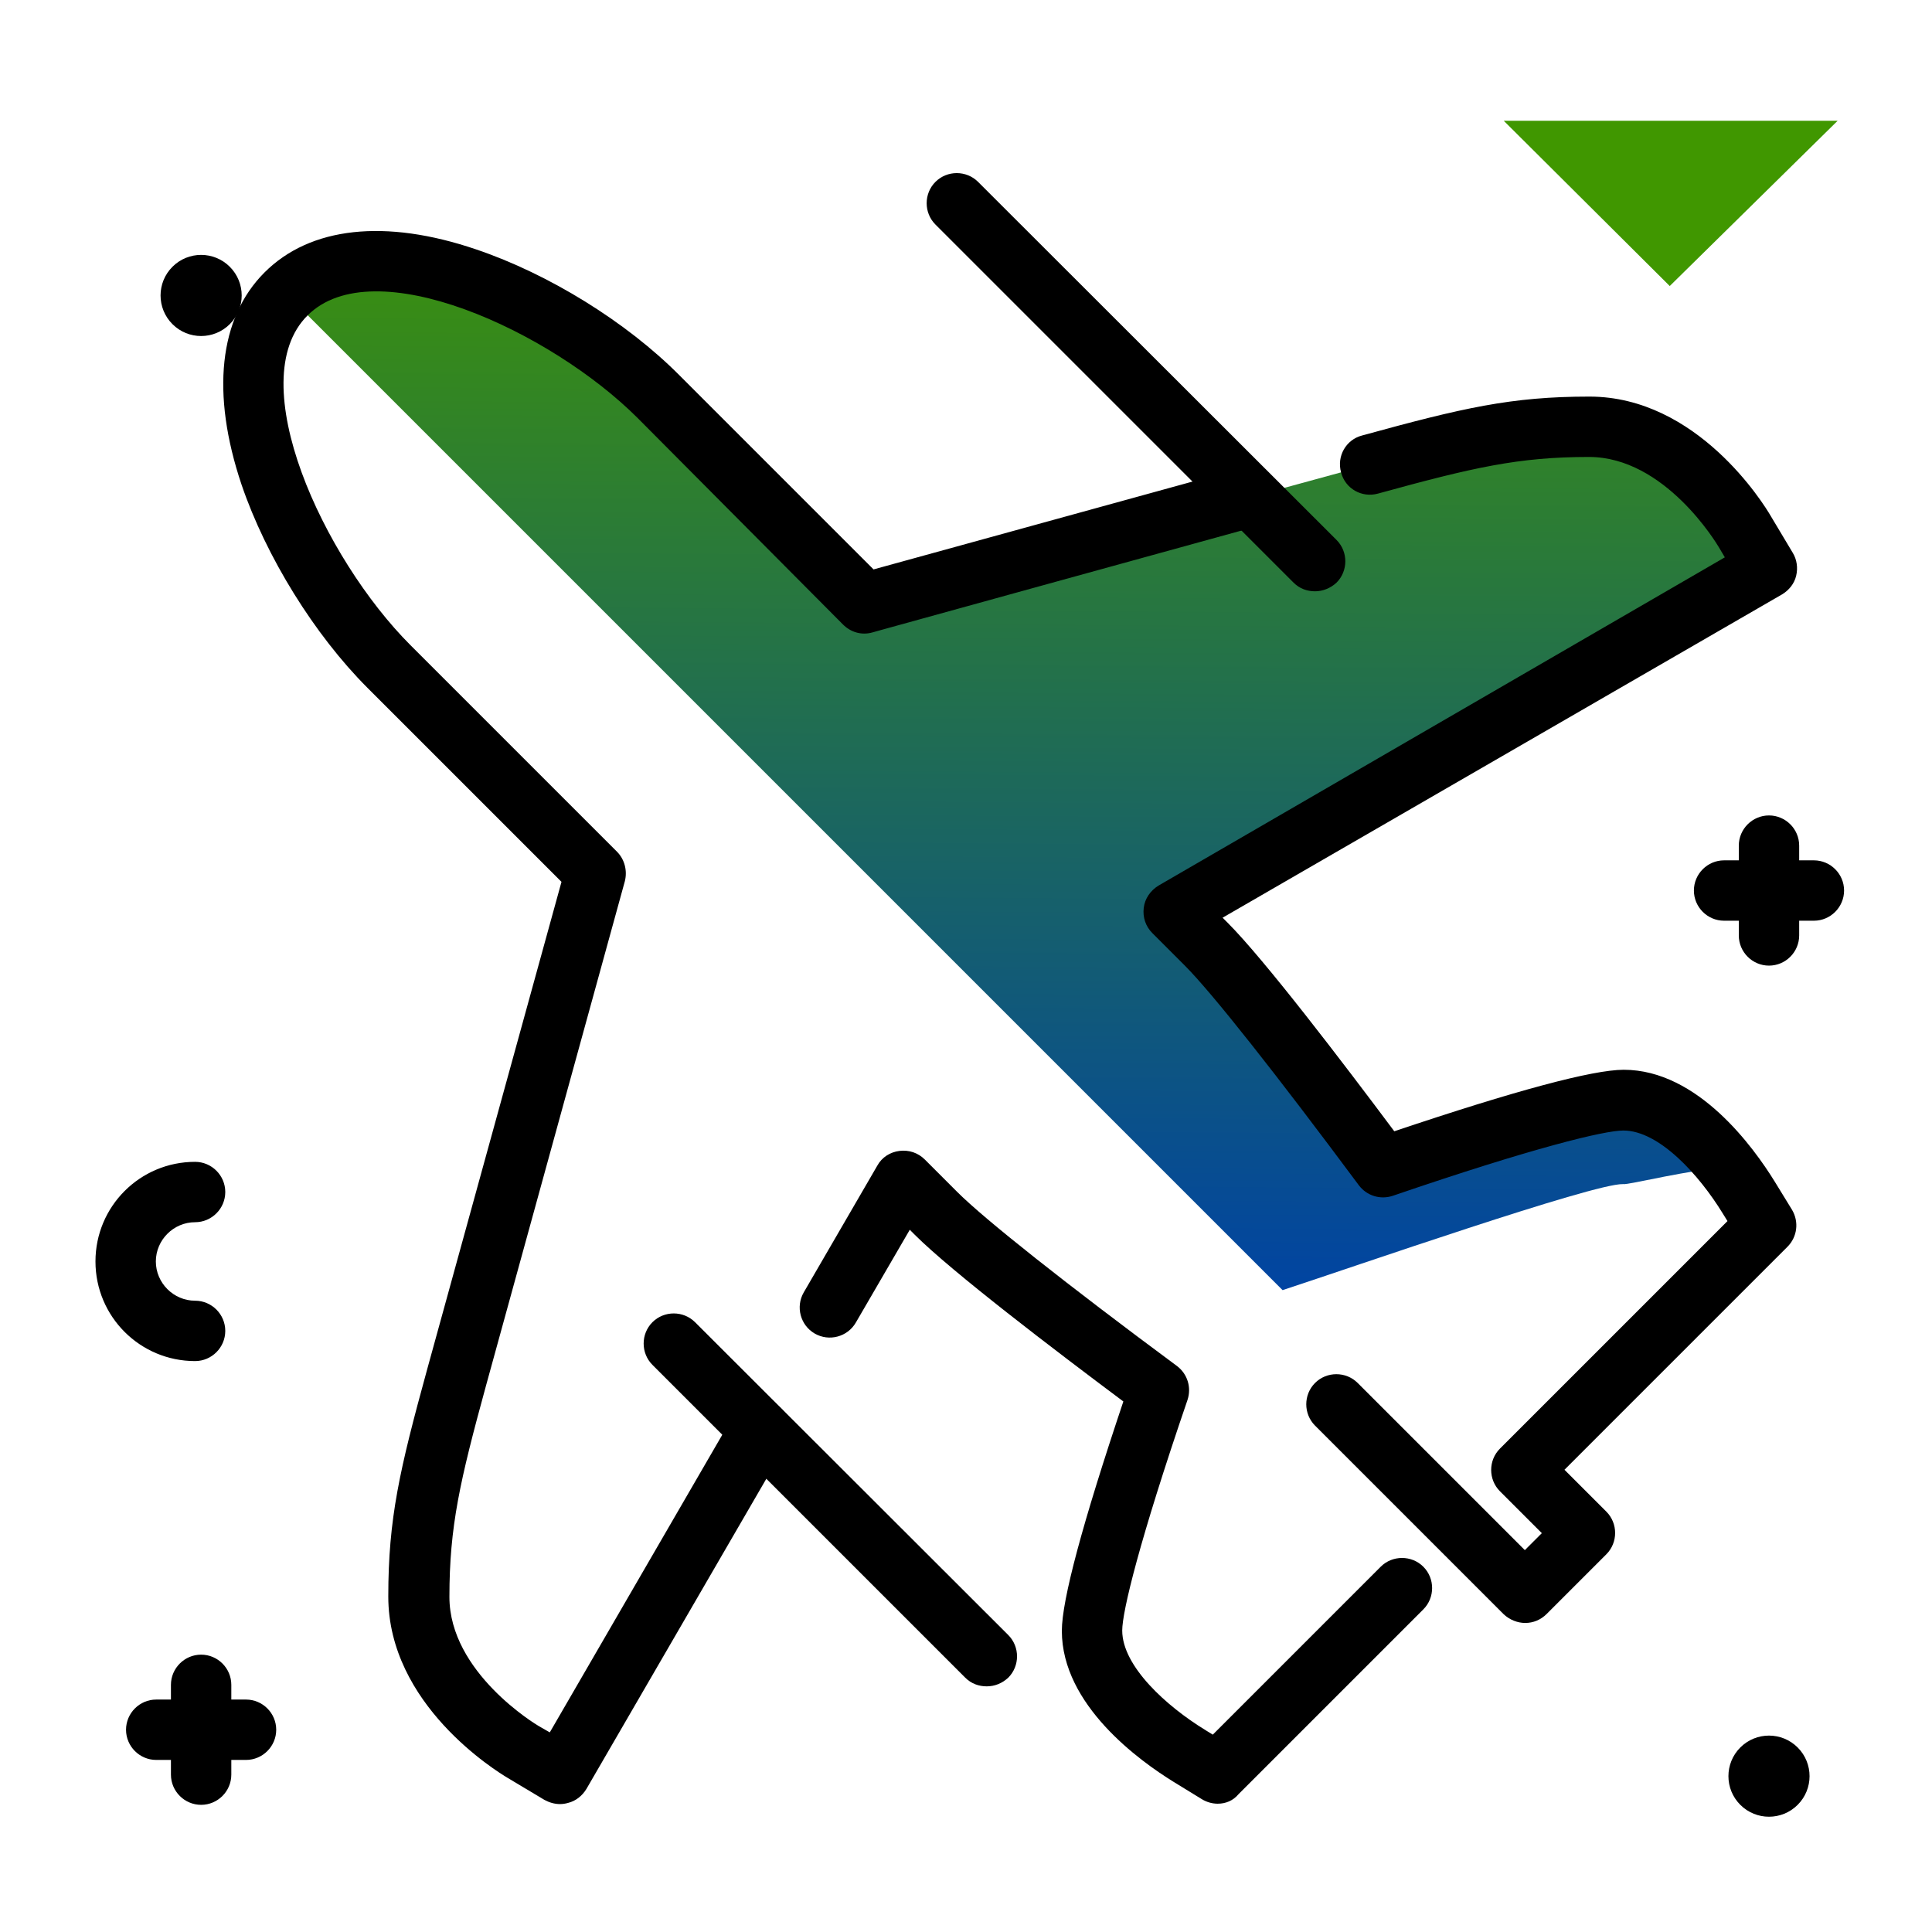 <svg version="1.1" id="Layer_1" xmlns="http://www.w3.org/2000/svg" xmlns:xlink="http://www.w3.org/1999/xlink" x="0px" y="0px" viewBox="0 0 512 512" enable-background="new 0 0 512 512" xml:space="preserve">
<linearGradient id="SVGID_1_" gradientUnits="userSpaceOnUse" x1="270.249" y1="345.026" x2="272.523" y2="40.352" class="gradient-element">
	<stop offset="0" class="primary-color-gradient" style="stop-color: #0043A4"></stop>
	<stop offset="1" class="secondary-color-gradient" style="stop-color: #409700"></stop>
</linearGradient>
<path fill="url(#SVGID_1_)" d="M458,309.5c-9.7,0.2-26.4,4.6-27.9,4.3c-7.8-0.2-71.3,21.9-90.2,28.1l-264-264
	c21.9-21.9,73,1.6,98.8,27.2l54.6,54.8c23.2-6.4,103.8-28.7,133.7-36.8c25.9-7.1,38.4-10,58-10c24.1,0,39.6,24.9,41.3,27.8l5.8,9.7
	l-157.1,91l8.7,8.6c10.7,10.7,36.1,44.6,46.8,59.1c18.5-6.2,53.4-17.7,63.7-17.7C441.8,291.5,451.8,301.5,458,309.5z"></path>
<path d="M148.4,478.1c-1.4,0-2.8-0.4-4.1-1.1l-9.7-5.8c-3.2-1.9-31.7-19.5-31.7-48.1c0-20.7,3-33.6,10.3-60.2l35.6-129.2l-51.4-51.4
	c-14.1-14.1-26.9-34.8-33.4-53.9c-8.1-24.1-6-44.1,6.1-56.2c12.1-12.1,32-14.3,56.1-6.1c19.2,6.5,39.8,19.2,53.9,33.4l51.4,51.4
	c20-5.5,61.8-17,95.5-26.3c4.3-1.2,8.7,1.3,9.8,5.6s-1.3,8.7-5.6,9.8c-34.8,9.6-78.4,21.6-97.5,26.9l-2.5,0.7
	c-2.8,0.8-5.7,0-7.8-2.1L169,110.8c-23.1-23.1-70-44.7-87.5-27.2C64,101,85.7,147.9,108.8,171l54.7,54.7c2,2,2.8,5,2.1,7.8
	l-36.8,133.7c-6.9,25.2-9.7,37.3-9.7,56c0,20,22.9,33.8,23.8,34.3l2.8,1.6l48.8-84.2c2.2-3.8,7.1-5.1,10.9-2.9
	c3.8,2.2,5.1,7.1,2.9,10.9l-52.9,91.2c-1.1,1.8-2.8,3.2-4.9,3.7C149.8,478,149.1,478.1,148.4,478.1z M322.7,478
	c-1.4,0-2.9-0.4-4.2-1.2l-7.5-4.6c-8.9-5.5-29.6-20.3-29.6-40c0-8.2,5.5-28.6,16.3-60.8c-18.2-13.6-45.5-34.4-55.3-44.2l-1.3-1.3
	l-14.3,24.6c-2.2,3.8-7.1,5.1-10.9,2.9c-3.8-2.2-5.1-7.1-2.9-10.9l19.5-33.6c1.2-2.2,3.4-3.6,5.9-3.9c2.5-0.3,4.9,0.5,6.7,2.3
	l8.6,8.6c7.2,7.2,28.9,24.4,58.2,46.1c2.8,2.1,3.9,5.7,2.8,9c-12.8,37.4-17.3,56.1-17.3,61.1c0,9.5,11.8,20.1,21.9,26.3l2.1,1.3
	l44.5-44.5c3.1-3.1,8.2-3.1,11.3,0c3.1,3.1,3.1,8.2,0,11.3l-49,49C326.8,477.2,324.8,478,322.7,478z M404.2,430.1
	c-2,0-4.1-0.8-5.7-2.3l-50-50c-3.1-3.1-3.1-8.2,0-11.3c3.1-3.1,8.2-3.1,11.3,0l44.3,44.3l4.5-4.5l-11.1-11.1
	c-3.1-3.1-3.1-8.2,0-11.3l60.3-60.3l-1.3-2.1c-6.2-10.1-16.8-21.9-26.3-21.9c-5,0-23.7,4.5-61.1,17.3c-3.3,1.1-6.9,0-9-2.8
	c-21.7-29.2-38.9-51-46.1-58.2l-8.6-8.6c-1.8-1.8-2.6-4.2-2.3-6.7s1.8-4.6,3.9-5.9l150.1-87l-1.6-2.7c-0.6-1-14.3-23.9-34.4-23.9
	c-18.7,0-30.8,2.8-55.9,9.7c-4.3,1.2-8.7-1.3-9.8-5.6c-1.2-4.3,1.3-8.7,5.6-9.8c26.6-7.3,39.5-10.3,60.2-10.3
	c28.6,0,46.2,28.4,48.1,31.7l5.8,9.7c1.1,1.8,1.4,4,0.9,6.1c-0.5,2.1-1.9,3.8-3.7,4.9L324,243.2l1.3,1.3
	c9.8,9.8,30.6,37.1,44.2,55.3c32.1-10.8,52.6-16.3,60.8-16.3c19.7,0,34.5,20.7,40,29.6l4.6,7.5c1.9,3.2,1.4,7.2-1.2,9.8l-59.1,59.1
	l11.1,11.1c3.1,3.1,3.1,8.2,0,11.3l-15.8,15.8C408.3,429.3,406.3,430.1,404.2,430.1z"></path>
<path d="M51.7,360.7c-14.6,0-26.4-11.8-26.4-26.4s11.8-26.4,26.4-26.4c4.4,0,8,3.6,8,8s-3.6,8-8,8c-5.7,0-10.4,4.7-10.4,10.4
	s4.7,10.4,10.4,10.4c4.4,0,8,3.6,8,8S56.1,360.7,51.7,360.7z M184.2,350.4c-3.1-3.1-8.2-3.1-11.3,0c-3.1,3.1-3.1,8.2,0,11.3
	l82.9,82.9c1.6,1.6,3.6,2.3,5.7,2.3s4.1-0.8,5.7-2.3c3.1-3.1,3.1-8.2,0-11.3L184.2,350.4z M60.9,85.9c4.2-4.2,4.2-11,0-15.2
	c-4.2-4.2-11-4.2-15.2,0c-4.2,4.2-4.2,11,0,15.2C49.9,90.1,56.7,90.1,60.9,85.9z M461.2,463.1c-4.2,4.2-4.2,11,0,15.2
	c4.2,4.2,11,4.2,15.2,0c4.2-4.2,4.2-11,0-15.2S465.4,458.9,461.2,463.1z M480.7,228h-3.9v-3.9c0-4.4-3.6-8-8-8s-8,3.6-8,8v3.9h-3.9
	c-4.4,0-8,3.6-8,8s3.6,8,8,8h3.9v3.9c0,4.4,3.6,8,8,8s8-3.6,8-8V244h3.9c4.4,0,8-3.6,8-8S485.1,228,480.7,228z M65.2,450.4h-3.9
	v-3.9c0-4.4-3.6-8-8-8s-8,3.6-8,8v3.9h-3.9c-4.4,0-8,3.6-8,8s3.6,8,8,8h3.9v3.9c0,4.4,3.6,8,8,8s8-3.6,8-8v-3.9h3.9c4.4,0,8-3.6,8-8
	S69.6,450.4,65.2,450.4z M259.2,48.2c-3.1-3.1-8.2-3.1-11.3,0c-3.1,3.1-3.1,8.2,0,11.3l94.9,94.9c1.6,1.6,3.6,2.3,5.7,2.3
	c2,0,4.1-0.8,5.7-2.3c3.1-3.1,3.1-8.2,0-11.3L259.2,48.2z"></path>
<path fill="#409700" class="secondary-color" d="M398.5,32H487l-44.5,43.8L398.5,32z"></path>
</svg>